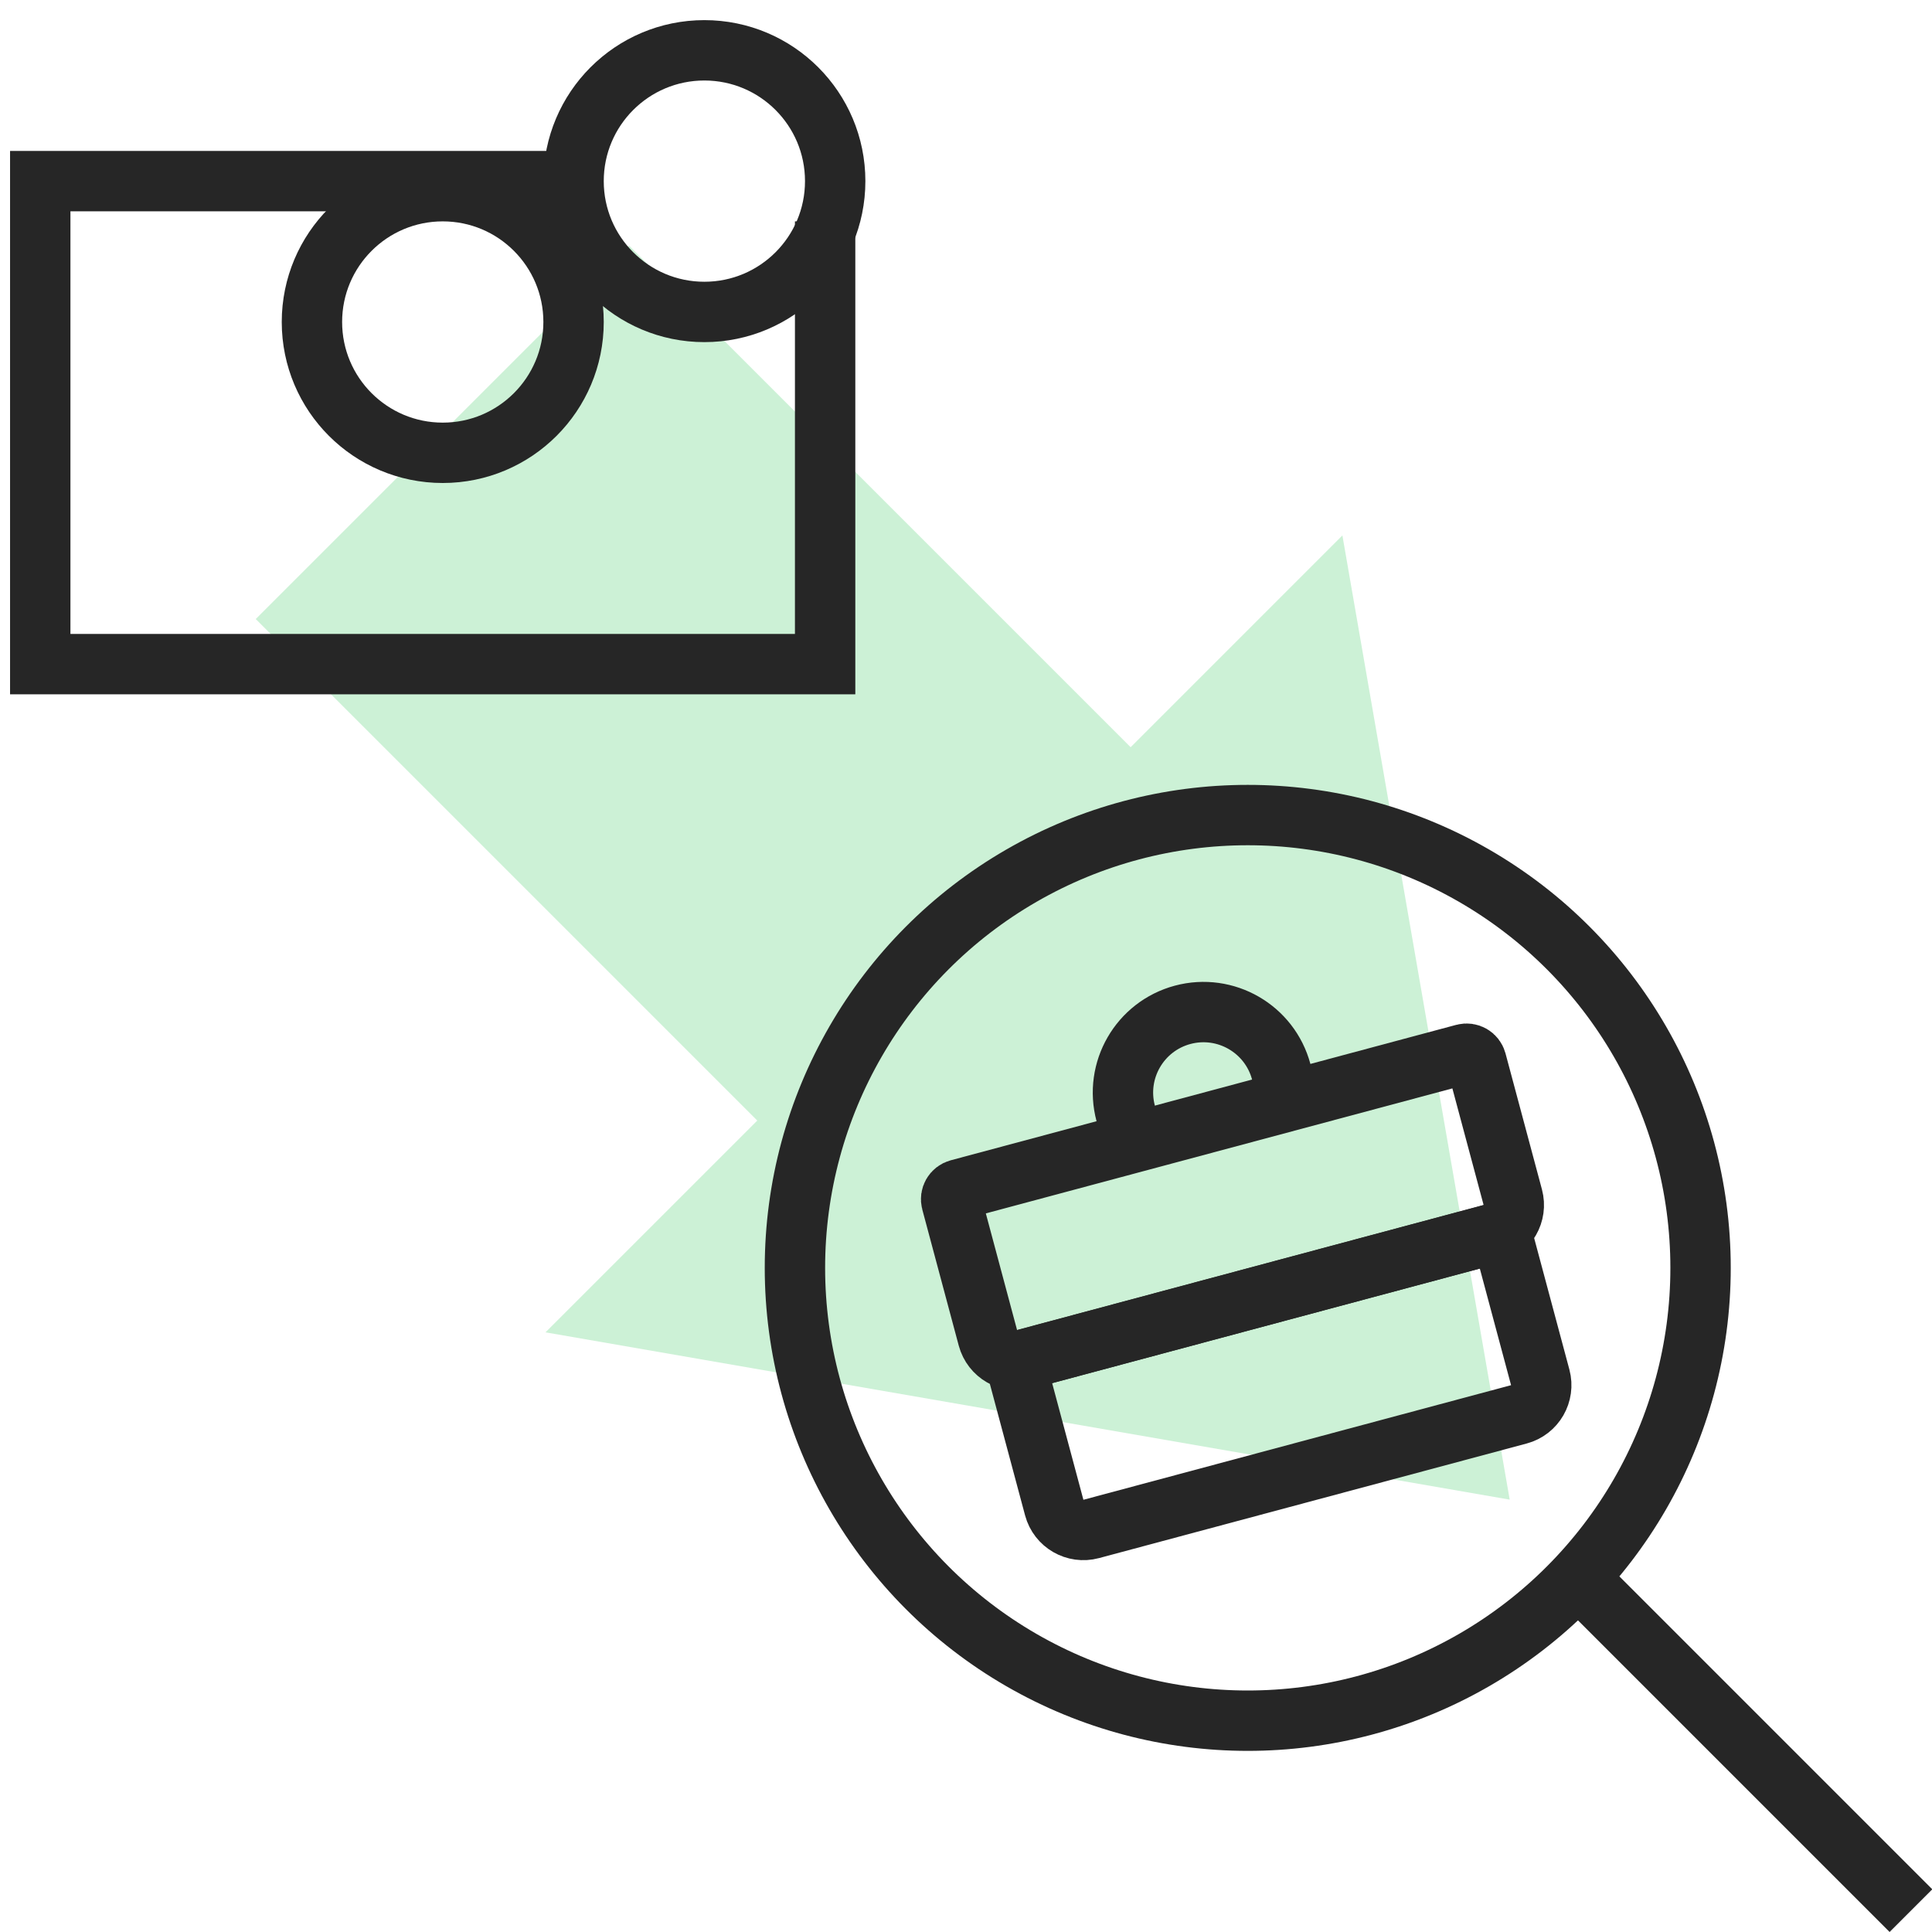 <svg width="96" height="96" viewBox="0 0 96 96" fill="none" xmlns="http://www.w3.org/2000/svg">
<g clip-path="url(#clip0_1_3135)">
<path d="M37.628 55.681L12.707 30.76L31.26 12.207L56.181 37.128L66.703 26.605L75.016 74.516L27.105 66.203L37.628 55.681Z" fill="#CCF1D6"/>
<path d="M41 11V33H2L2 9H27.507" stroke="#262626" stroke-width="3"/>
<circle cx="22" cy="16" r="6.5" stroke="#262626" stroke-width="3"/>
<circle cx="35" cy="9" r="6.5" stroke="#262626" stroke-width="3"/>
<circle cx="62" cy="63" r="22.5" stroke="#262626" stroke-width="3"/>
<path d="M77.811 77.796L94.954 94.939" stroke="#262626" stroke-width="3"/>
<path d="M47.278 59.716C47.206 59.449 47.364 59.175 47.631 59.103L72.745 52.374C73.012 52.303 73.286 52.461 73.358 52.728L75.169 59.489C75.384 60.289 74.909 61.112 74.109 61.326L50.926 67.538C50.126 67.752 49.304 67.278 49.089 66.477L47.278 59.716Z" stroke="#262626" stroke-width="3"/>
<path d="M52.385 74.912L50.444 67.667L74.592 61.197L76.533 68.441C76.747 69.242 76.272 70.064 75.472 70.278L54.222 75.972C53.422 76.187 52.599 75.712 52.385 74.912Z" stroke="#262626" stroke-width="3"/>
<path d="M64.181 55.187L63.664 53.255C63.092 51.121 60.899 49.855 58.765 50.426V50.426C56.631 50.998 55.365 53.191 55.936 55.325L56.454 57.257" stroke="#262626" stroke-width="3"/>
</g>
<defs>
<clipPath id="clip0_1_3135">
<rect width="96" height="96" fill="white"/>
</clipPath>
</defs>
</svg>
